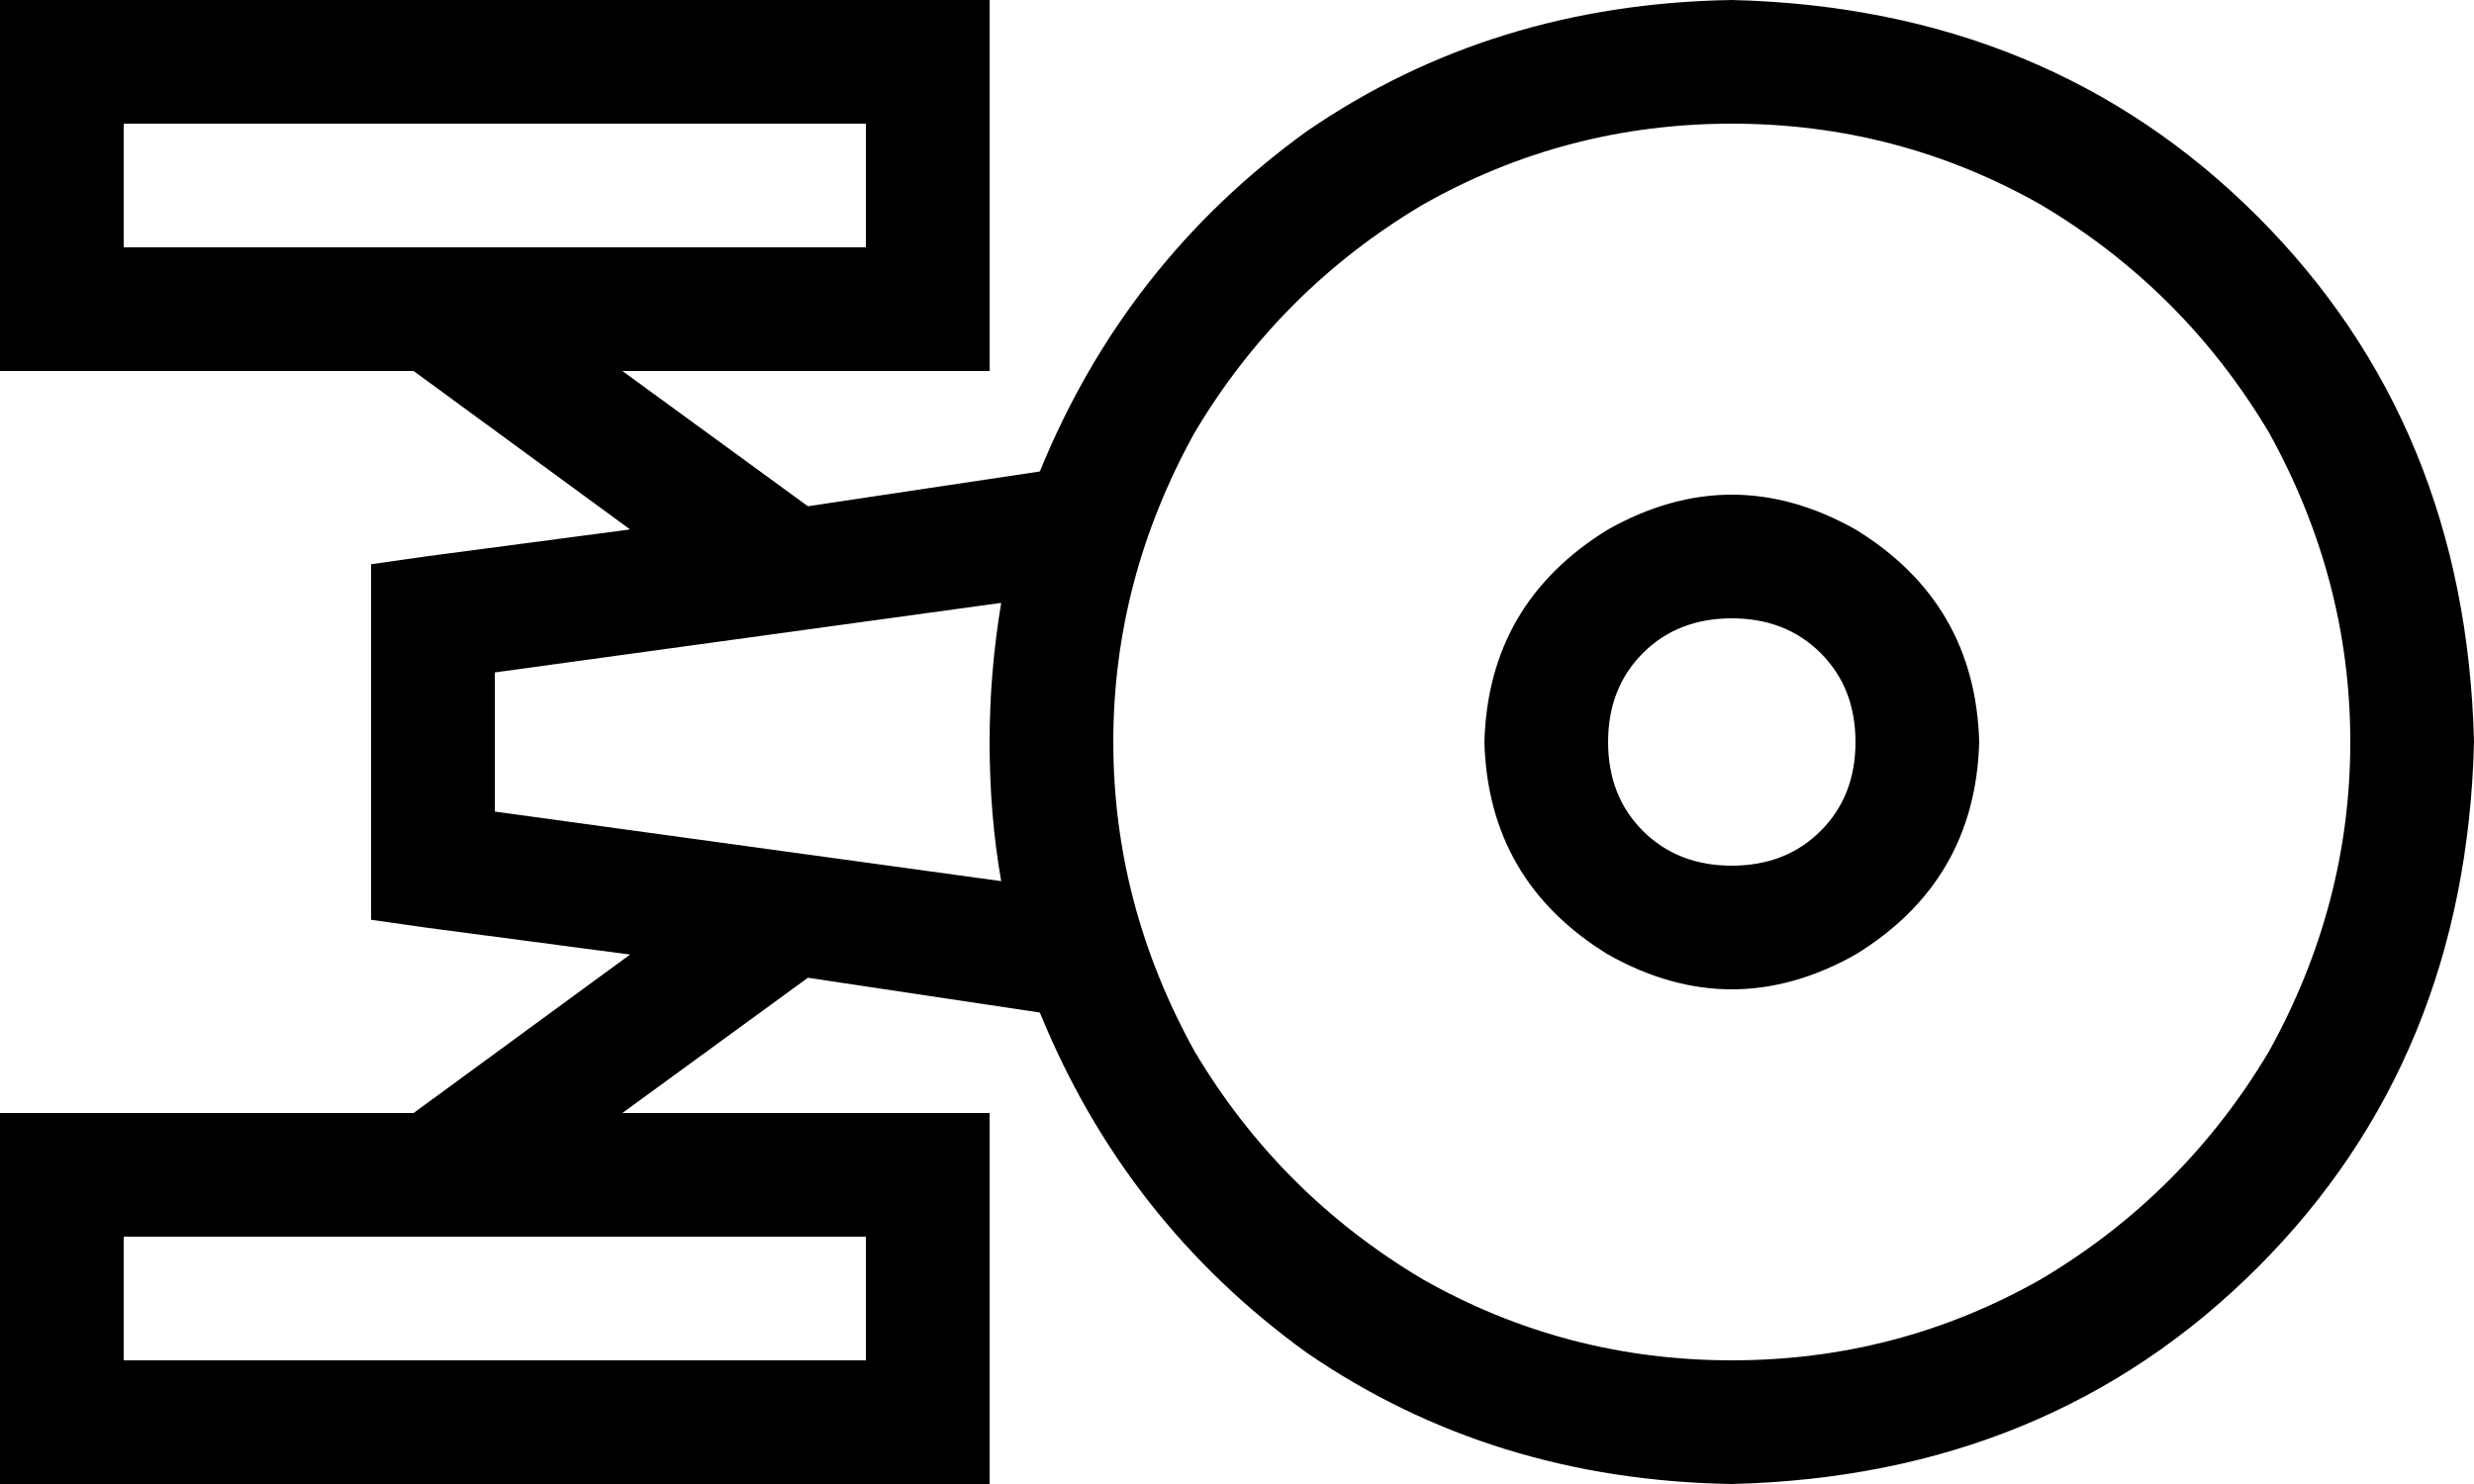 <svg xmlns="http://www.w3.org/2000/svg" viewBox="0 0 640 384">
  <path d="M 0 0 L 16 0 L 0 0 L 256 0 L 256 16 L 256 16 L 256 80 L 256 80 L 256 96 L 256 96 L 240 96 L 161 96 L 209 131 L 209 131 L 269 122 L 269 122 Q 291 68 338 34 Q 386 1 448 0 Q 530 2 584 56 Q 638 110 640 192 Q 638 274 584 328 Q 530 382 448 384 Q 386 383 338 350 Q 291 316 269 262 L 209 253 L 209 253 L 161 288 L 161 288 L 240 288 L 256 288 L 256 304 L 256 304 L 256 368 L 256 368 L 256 384 L 256 384 L 240 384 L 0 384 L 0 368 L 0 368 L 0 304 L 0 304 L 0 288 L 0 288 L 16 288 L 107 288 L 163 247 L 163 247 L 110 240 L 110 240 L 96 238 L 96 238 L 96 224 L 96 224 L 96 160 L 96 160 L 96 146 L 96 146 L 110 144 L 110 144 L 163 137 L 163 137 L 107 96 L 107 96 L 16 96 L 0 96 L 0 80 L 0 80 L 0 16 L 0 16 L 0 0 L 0 0 Z M 32 32 L 32 64 L 32 32 L 32 64 L 224 64 L 224 64 L 224 32 L 224 32 L 32 32 L 32 32 Z M 128 174 L 128 210 L 128 174 L 128 210 L 259 228 L 259 228 Q 256 211 256 192 Q 256 174 259 156 L 128 174 L 128 174 Z M 32 352 L 224 352 L 32 352 L 224 352 L 224 320 L 224 320 L 32 320 L 32 320 L 32 352 L 32 352 Z M 448 352 Q 491 352 528 331 L 528 331 L 528 331 Q 565 309 587 272 Q 608 234 608 192 Q 608 150 587 112 Q 565 75 528 53 Q 491 32 448 32 Q 405 32 368 53 Q 331 75 309 112 Q 288 150 288 192 Q 288 234 309 272 Q 331 309 368 331 Q 405 352 448 352 L 448 352 Z M 480 192 Q 480 178 471 169 L 471 169 L 471 169 Q 462 160 448 160 Q 434 160 425 169 Q 416 178 416 192 Q 416 206 425 215 Q 434 224 448 224 Q 462 224 471 215 Q 480 206 480 192 L 480 192 Z M 384 192 Q 385 156 416 137 Q 448 119 480 137 Q 511 156 512 192 Q 511 228 480 247 Q 448 265 416 247 Q 385 228 384 192 L 384 192 Z" />
</svg>